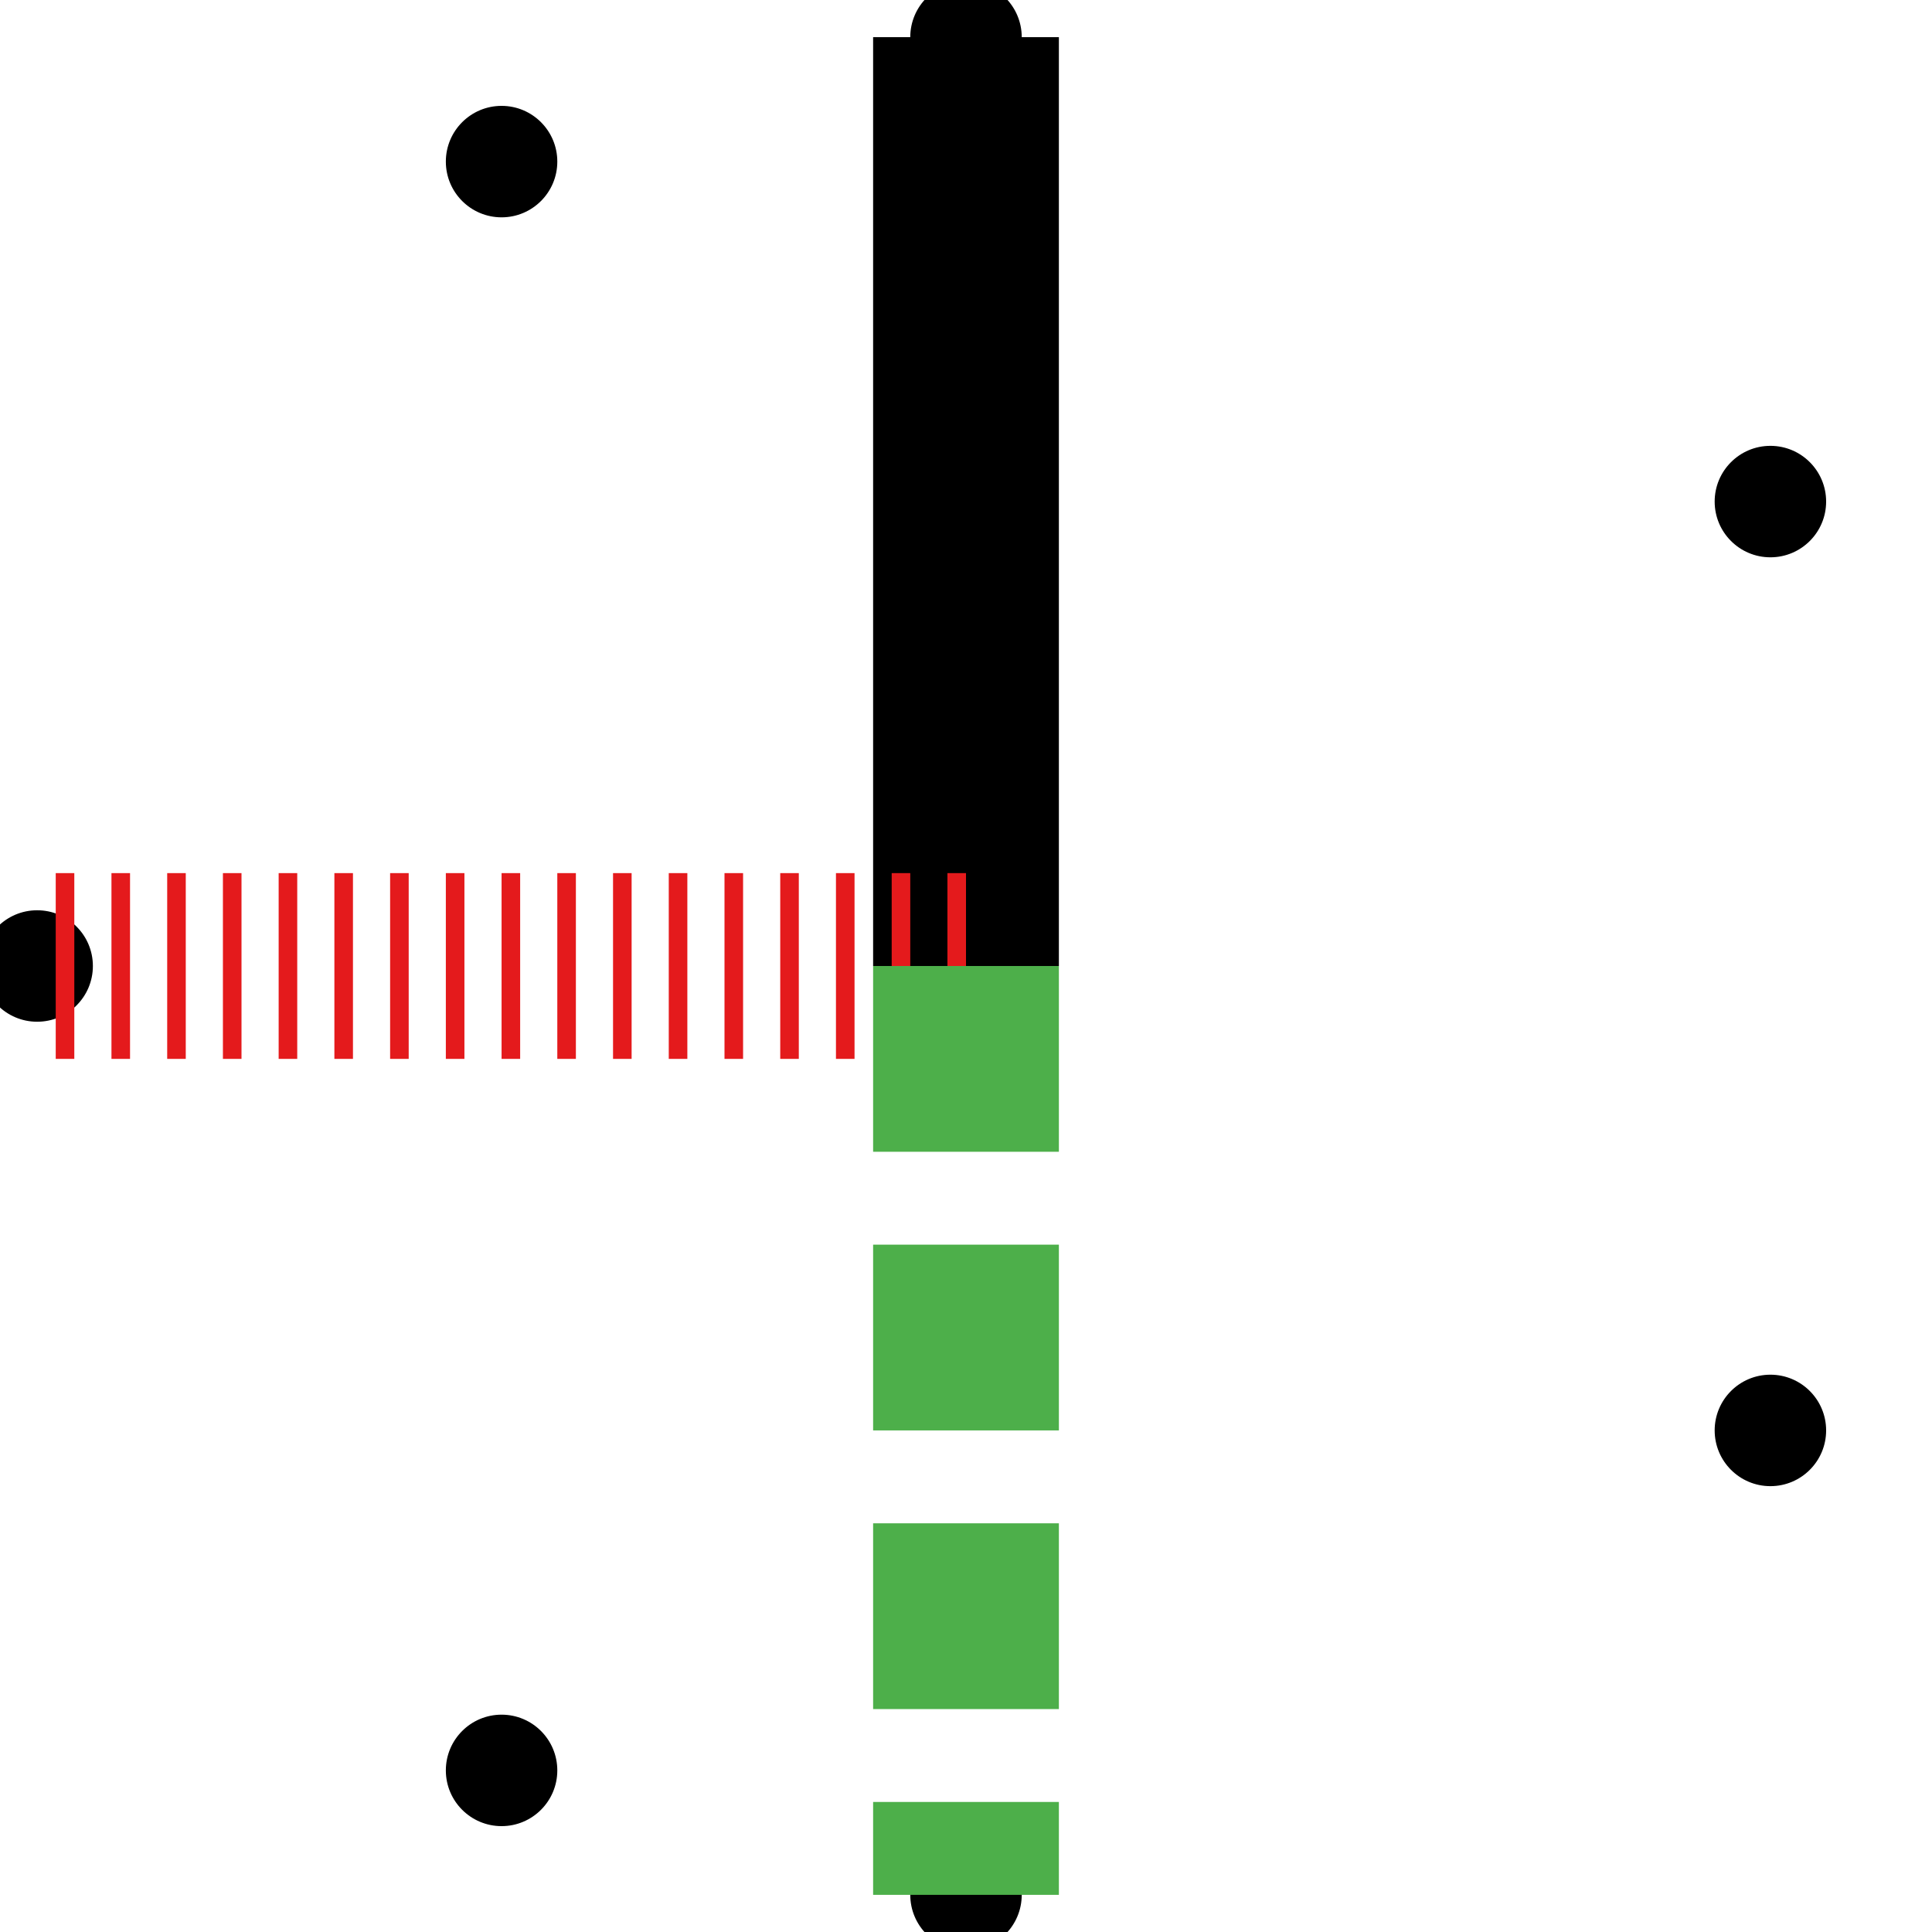 <!-- Copyright 2024. All rights reserved.  DO NOT DUPLICATE OR REDISTRIBUTE. -->
<svg width="104" height="104" xmlns="http://www.w3.org/2000/svg">
  <circle cx="52.0" cy="2.0" r="3" fill="black" />
  <circle cx="27" cy="8.699" r="3" fill="black" />
  <circle cx="2.0" cy="52" r="3" fill="black" />
  <circle cx="27" cy="95.301" r="3" fill="black" />
  <circle cx="52" cy="102.0" r="3" fill="black" />
  <circle cx="95.301" cy="77" r="3" fill="black" />
  <circle cx="95.301" cy="27.0" r="3" fill="black" />
  <line x1="52" y1="52" x2="52.0" y2="2.0" stroke="black" stroke-width="10"  />
  <line x1="52" y1="52" x2="2.0" y2="52" stroke="#e41a1c" stroke-width="10" stroke-dasharray="1,2" />
  <line x1="52" y1="52" x2="52" y2="102.0" stroke="#4daf4a" stroke-width="10" stroke-dasharray="10,5" />
</svg>